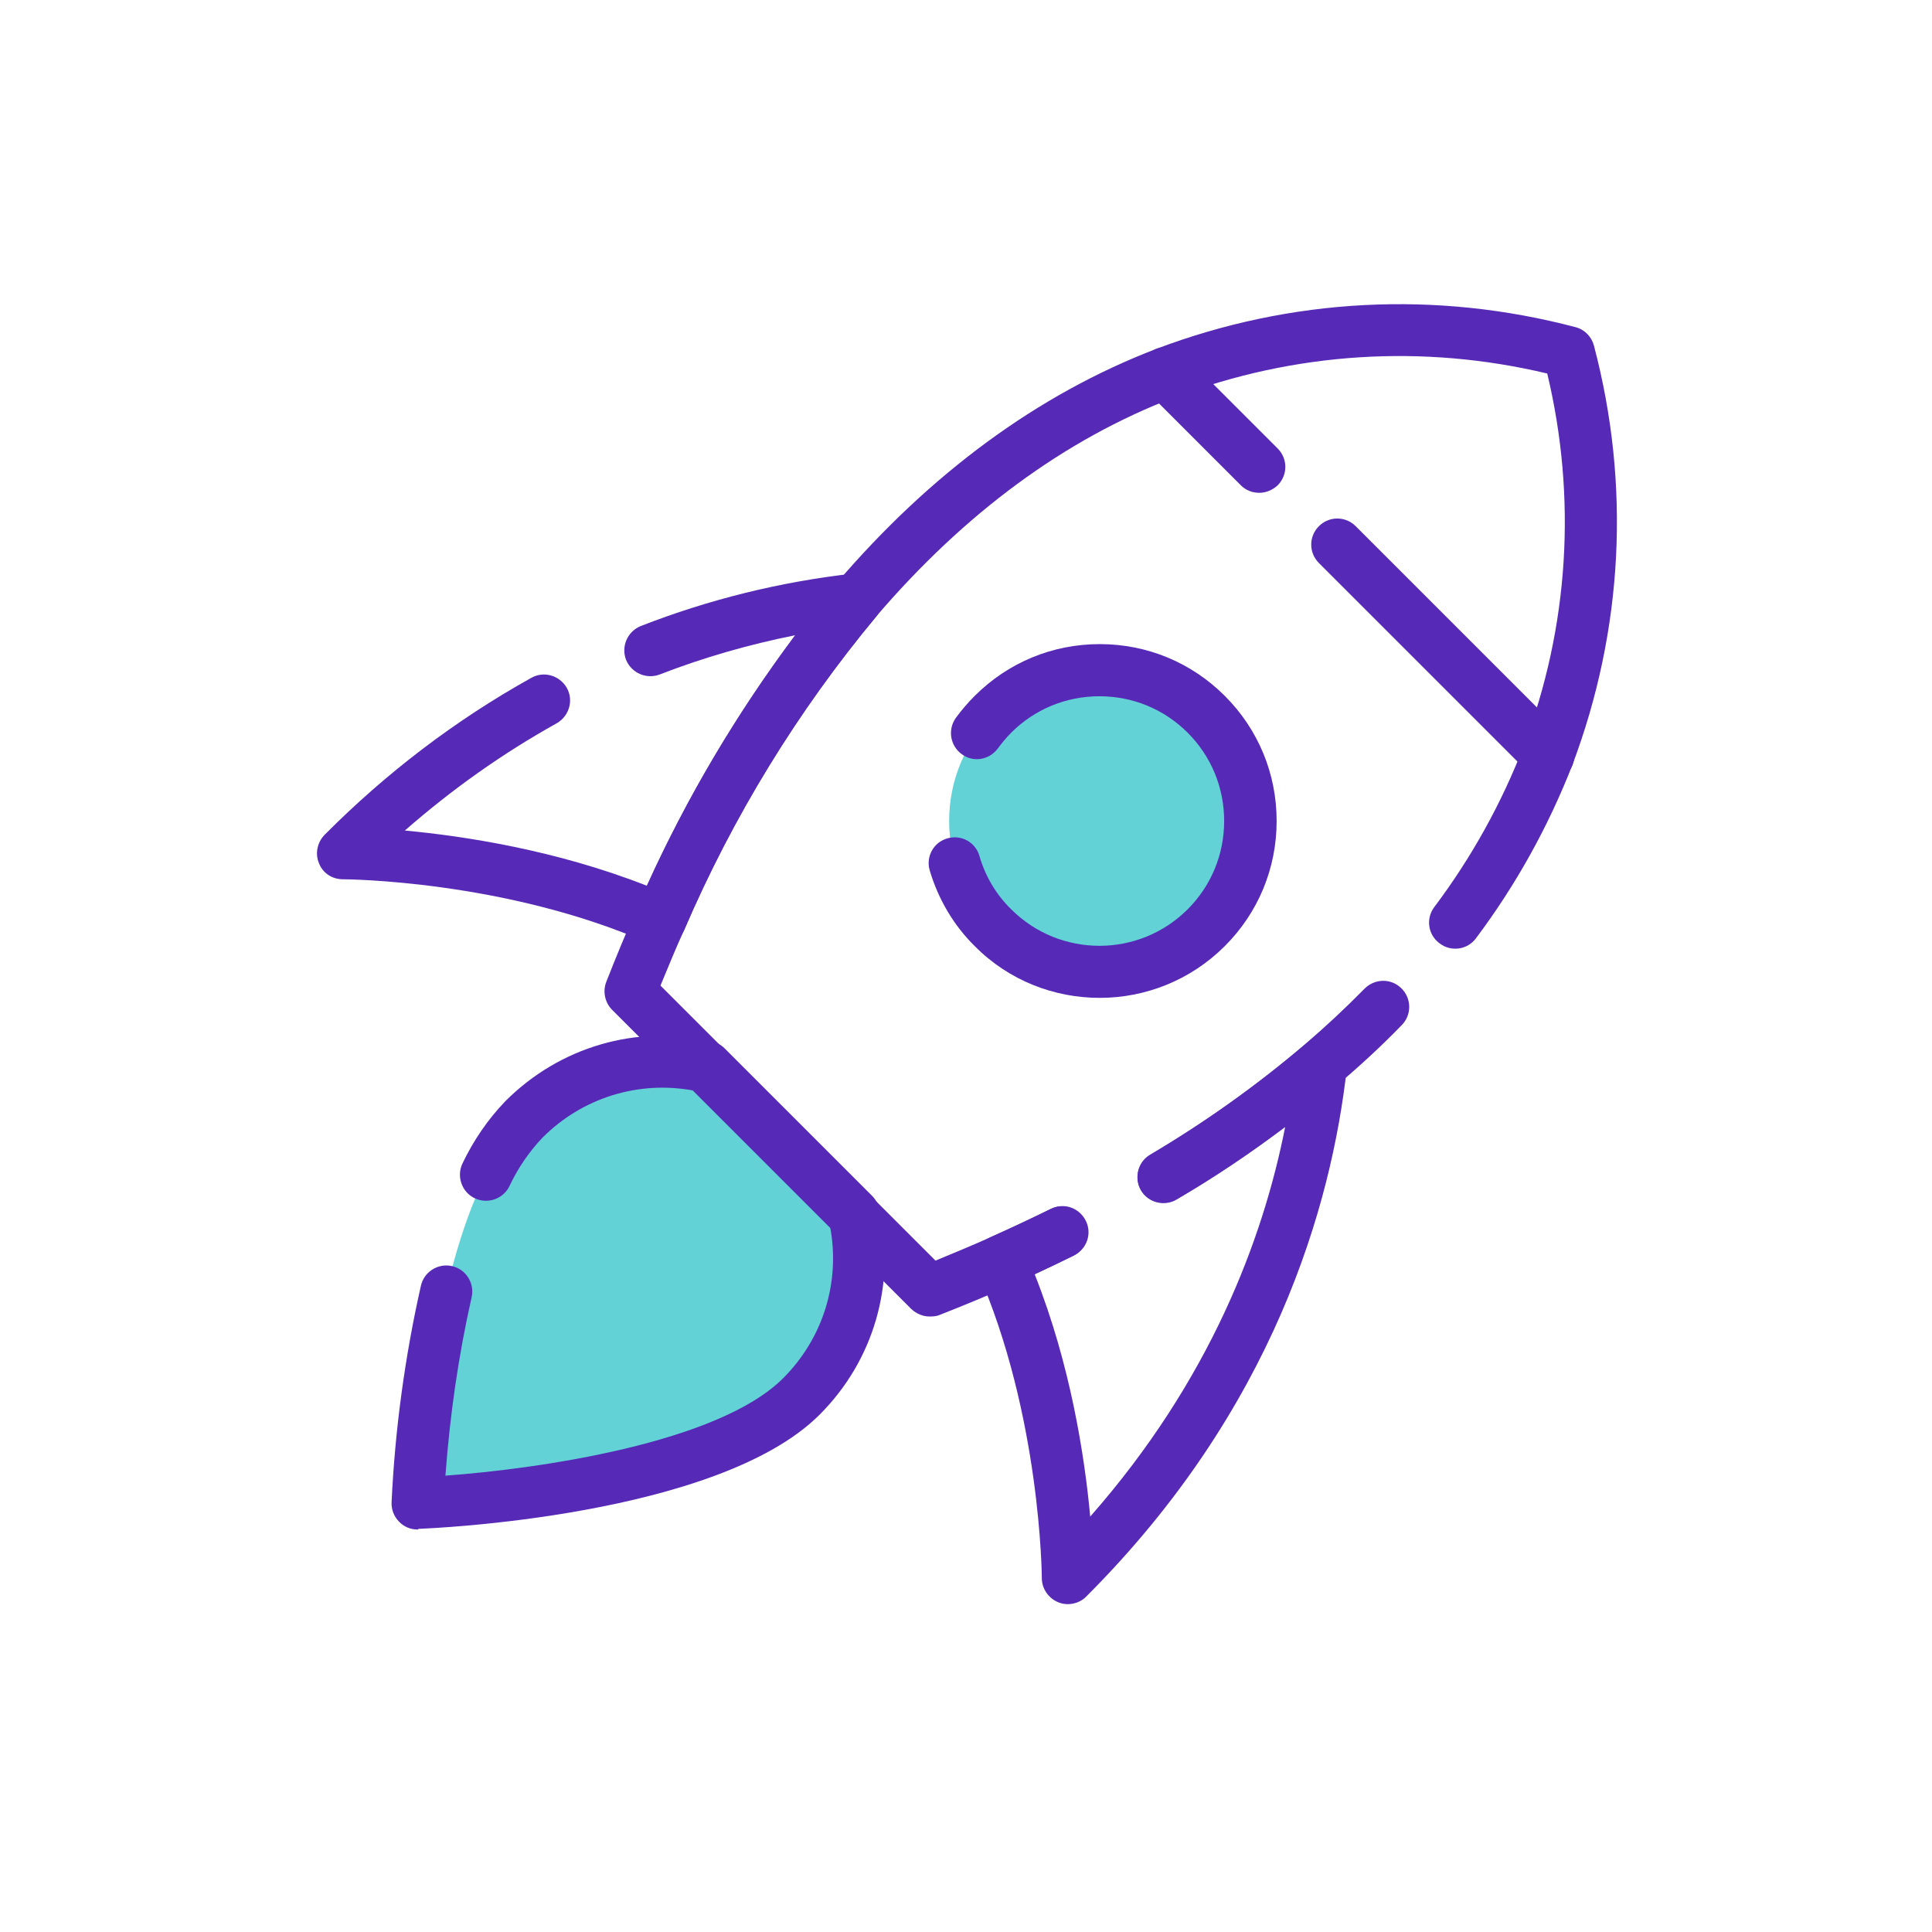 <svg xmlns="http://www.w3.org/2000/svg" xmlns:xlink="http://www.w3.org/1999/xlink" id="Layer_1" x="0" y="0" enable-background="new 0 0 566.9 566.9" version="1.1" viewBox="0 0 566.9 566.9" xml:space="preserve"><style type="text/css">.st0{fill:#63d2d6}.st1{fill:#5629b6}</style><g><path d="M235.1,409.8C207,438,122.5,441.1,122.5,441.1s3.1-84.5,31.3-112.6c14-14,34.2-19.8,53.4-15.4l43.3,43.3 C254.9,375.7,249.1,395.9,235.1,409.8z" class="st0"/><circle cx="322.7" cy="240.9" r="44.2" class="st0"/></g><g><path d="M272.8,386.3c-2,0-3.9-0.8-5.4-2.2l-87.8-87.8c-2.1-2.1-2.8-5.4-1.7-8.2c3.1-7.9,6-14.9,8.9-21.3 c14.8-34.5,34.6-66.7,58.6-95.6c27.7-32.4,59.2-55.5,93.8-68.8c39.6-15,82.2-17.2,123.1-6.4c2.7,0.7,4.7,2.8,5.4,5.4 c10.8,40.9,8.6,83.4-6.3,123c-7.1,18.2-16.6,35.3-28.3,50.9c-2.5,3.4-7.3,4.1-10.7,1.5c-3.4-2.5-4.1-7.3-1.5-10.7 c10.9-14.5,19.7-30.4,26.2-47.2c13.3-35.1,15.6-72.9,6.9-109.3c-36.5-8.7-74.2-6.3-109.4,7c-32.2,12.3-61.6,34-87.6,64.4 c-23.1,27.7-42.1,58.7-56.3,92c-2.3,5-4.5,10.4-6.9,16.2l80.7,80.7c5.8-2.4,11.1-4.6,16-6.8c6.1-2.7,12-5.5,17.7-8.3 c3.8-1.9,8.3-0.3,10.2,3.5c1.9,3.8,0.3,8.3-3.5,10.2c-5.9,2.9-12.1,5.8-18.3,8.6c-6.4,2.9-13.4,5.8-21.3,8.9 C274.7,386.2,273.7,386.3,272.8,386.3z" class="st1"/><path d="M341.4,352.9c-2.6,0-5.2-1.3-6.6-3.7c-2.1-3.6-0.9-8.3,2.7-10.4c15.9-9.4,31.1-20.2,45.2-32.2 c6.1-5.2,12.1-10.8,17.7-16.5c3-3,7.8-3.1,10.8-0.1c3,2.9,3.1,7.8,0.1,10.8c-5.9,6.1-12.2,11.9-18.7,17.4 c-14.8,12.5-30.7,23.9-47.4,33.7C344.1,352.6,342.7,352.9,341.4,352.9z" class="st1"/><path d="M193.8,277.5c-1,0-2.1-0.2-3.1-0.6c-42.3-18.7-89.6-18.9-90.1-18.9c-3.1,0-5.9-1.8-7-4.7 c-1.2-2.8-0.5-6.1,1.6-8.3c18-18.1,38.4-33.7,60.7-46.1c3.7-2.1,8.3-0.7,10.4,2.9c2.1,3.7,0.7,8.3-2.9,10.4 c-16,8.9-30.9,19.5-44.6,31.5c17.2,1.6,44.3,5.7,71,16.2c11.8-26,26.4-50.6,43.5-73.5c-13.5,2.7-26.8,6.5-39.7,11.5 c-3.9,1.5-8.3-0.4-9.9-4.3c-1.5-3.9,0.4-8.3,4.3-9.9c20-7.8,41-13,62.4-15.4c3.1-0.3,6.1,1.2,7.6,4c1.5,2.7,1.1,6.1-0.8,8.5 c-23.1,27.8-42.1,58.8-56.4,92c-0.8,1.9-2.3,3.3-4.2,4.1C195.7,277.3,194.7,277.5,193.8,277.5z" class="st1"/><path d="M313.3,470.7c-1,0-2-0.2-2.9-0.6c-2.8-1.2-4.7-4-4.7-7c0-0.5-0.3-47.9-18.9-90.1c-1.7-3.8,0-8.3,3.9-10 c6-2.7,12-5.5,17.7-8.3c3.8-1.9,8.3-0.3,10.2,3.5c1.9,3.8,0.3,8.3-3.5,10.2c-3.7,1.8-7.6,3.7-11.5,5.5 c10.6,26.7,14.7,53.8,16.3,71.1c35.2-40,50.7-81.4,57.2-114.3c-10.2,7.7-20.9,14.9-31.9,21.3c-3.6,2.1-8.3,0.9-10.4-2.7 c-2.1-3.6-0.9-8.3,2.7-10.4c15.9-9.4,31.1-20.2,45.2-32.2c2.4-2,5.8-2.4,8.5-0.9c2.8,1.5,4.3,4.5,4,7.6 c-4.5,40.4-21.5,100.2-76.6,155.2C317.3,469.9,315.3,470.7,313.3,470.7z" class="st1"/><path d="M122.5,448.8c-2,0-4-0.8-5.4-2.3c-1.5-1.5-2.3-3.6-2.2-5.7c1-21.3,3.9-42.7,8.6-63.5c0.9-4.1,5-6.7,9.1-5.8 c4.1,0.9,6.7,5,5.8,9.1c-3.9,17.2-6.4,34.8-7.7,52.4c27.2-2,80-9.5,99.1-28.6c11.7-11.7,16.8-28.1,13.8-44.3l-40.1-40.1 c-16.2-3-32.6,2.1-44.3,13.8c-3.9,4.1-7.2,8.9-9.7,14.2c-1.8,3.8-6.4,5.4-10.2,3.6c-3.8-1.8-5.4-6.4-3.6-10.2 c3.2-6.7,7.4-12.9,12.6-18.3c16-16,38.5-22.5,60.3-17.6c0,0,0,0,0,0c1.5,0.3,2.9,1,4,2.1l43.3,43.3c1.1,1.1,1.8,2.5,2.1,3.9 c0,0,0,0,0,0c4.9,21.9-1.6,44.4-17.5,60.3c-29.9,29.9-114.2,33.4-117.7,33.5C122.7,448.8,122.6,448.8,122.5,448.8z" class="st1"/><path d="M322.7,292.8c-13.3,0-26.6-5-36.7-15.2c-6.2-6.1-10.7-13.8-13.2-22.2c-1.2-4.1,1.2-8.3,5.2-9.4 c4.1-1.2,8.3,1.2,9.4,5.2c1.7,5.9,4.9,11.3,9.3,15.6c14.3,14.3,37.5,14.3,51.8,0c6.9-6.9,10.7-16.1,10.7-25.9 c0-9.8-3.8-19-10.7-25.9c-6.9-6.9-16.1-10.7-25.9-10.7c0,0,0,0,0,0c-9.8,0-19,3.8-25.9,10.7c-1.4,1.4-2.7,3-3.9,4.6 c-2.5,3.4-7.2,4.2-10.6,1.7c-3.4-2.5-4.2-7.2-1.7-10.7c1.7-2.3,3.5-4.4,5.5-6.4c9.8-9.8,22.8-15.2,36.7-15.2c0,0,0,0,0,0 c13.9,0,26.9,5.4,36.7,15.2c9.8,9.8,15.2,22.8,15.2,36.7c0,13.9-5.4,26.9-15.2,36.7C349.3,287.7,336,292.8,322.7,292.8z" class="st1"/><path d="M369.5,144.6c-2,0-3.9-0.7-5.4-2.2l-27.5-27.5c-3-3-3-7.8,0-10.8s7.8-3,10.8,0l27.5,27.5c3,3,3,7.8,0,10.8 C373.4,143.8,371.5,144.6,369.5,144.6z" class="st1"/><path d="M454.3,229.3c-2,0-3.9-0.7-5.4-2.2L387,165.2c-3-3-3-7.8,0-10.8c3-3,7.8-3,10.8,0l61.9,61.9c3,3,3,7.8,0,10.8 C458.2,228.6,456.2,229.3,454.3,229.3z" class="st1"/></g></svg>